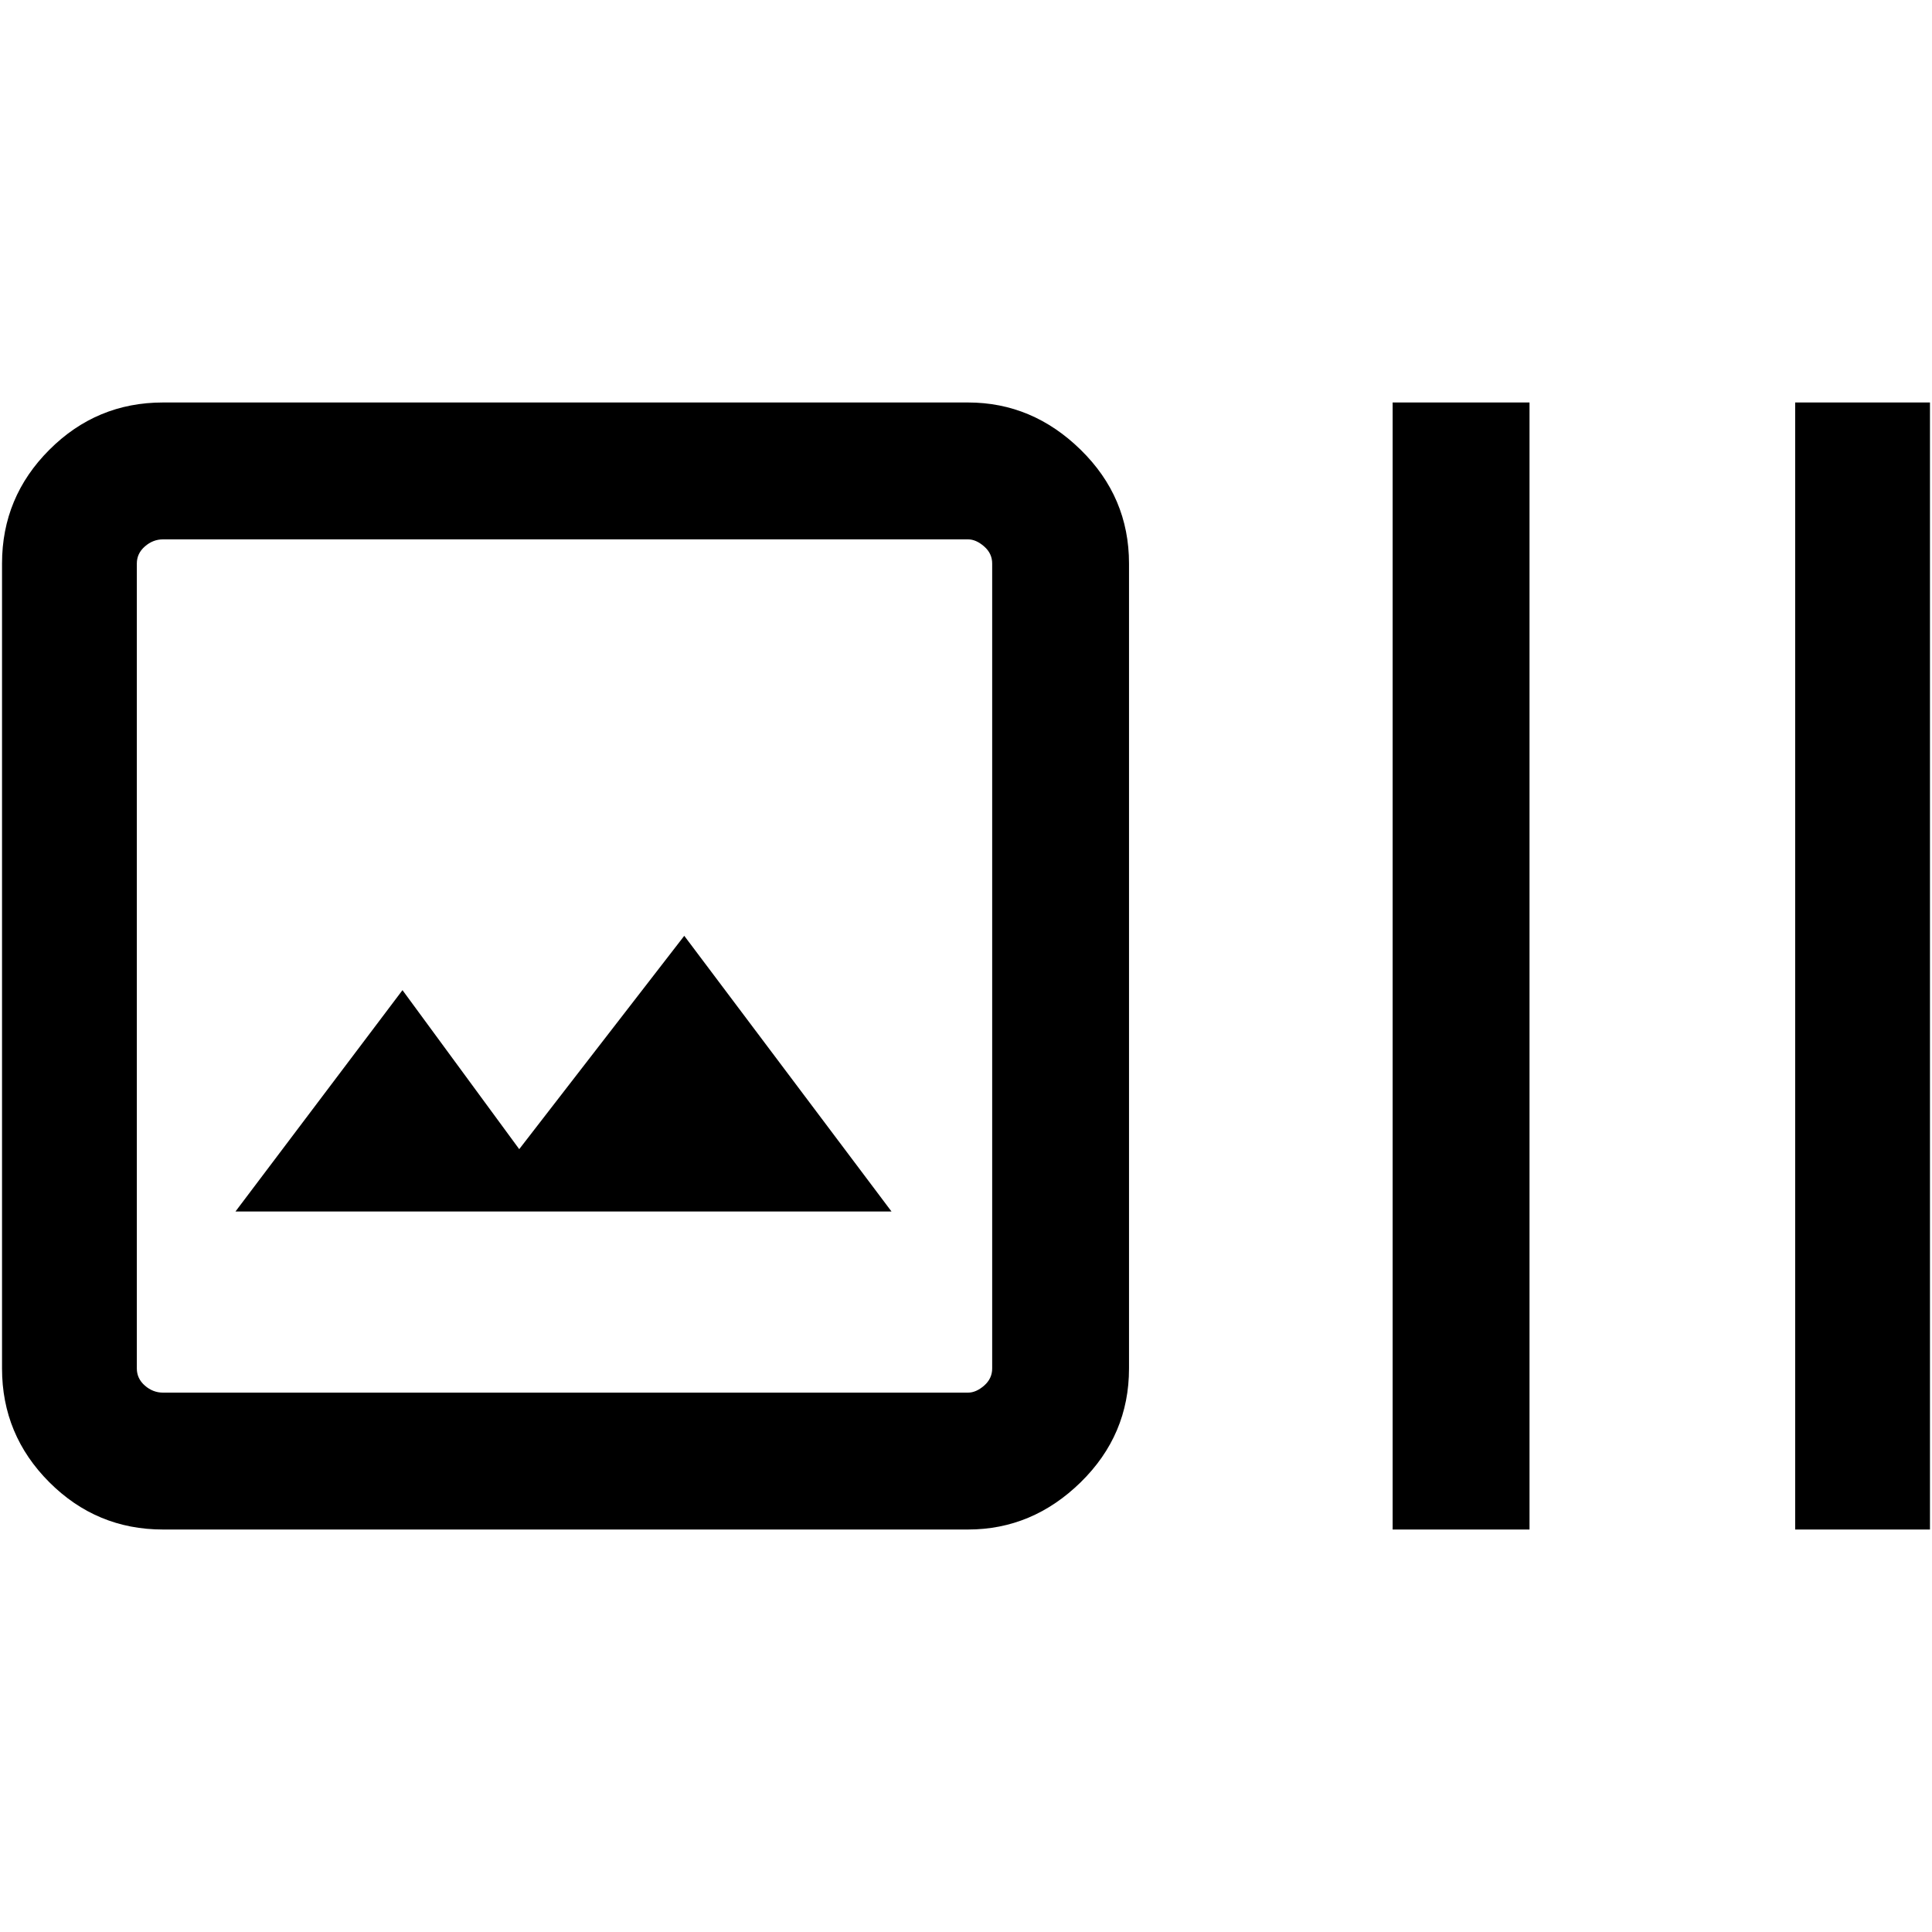 <svg xmlns="http://www.w3.org/2000/svg" height="40" width="40"><path d="M3.375 31.667q-1.375 0-2.354-.979-.979-.98-.979-2.355V11.667q0-1.375.979-2.354.979-.98 2.354-.98h16.667q1.333 0 2.333.98 1 .979 1 2.354v16.666q0 1.375-1 2.355-1 .979-2.333.979Zm0-2.834h16.667q.166 0 .333-.145.167-.146.167-.355V11.667q0-.209-.167-.354-.167-.146-.333-.146H3.375q-.208 0-.375.146-.167.145-.167.354v16.666q0 .209.167.355.167.145.375.145Zm1.5-3.75h13.583l-4.291-5.708-3.417 4.417L8.333 20.5Zm23.958 6.584V8.333h2.834v23.334Zm8.334 0V8.333h2.791v23.334ZM2.833 28.833V11.167v17.666Z"/></svg>